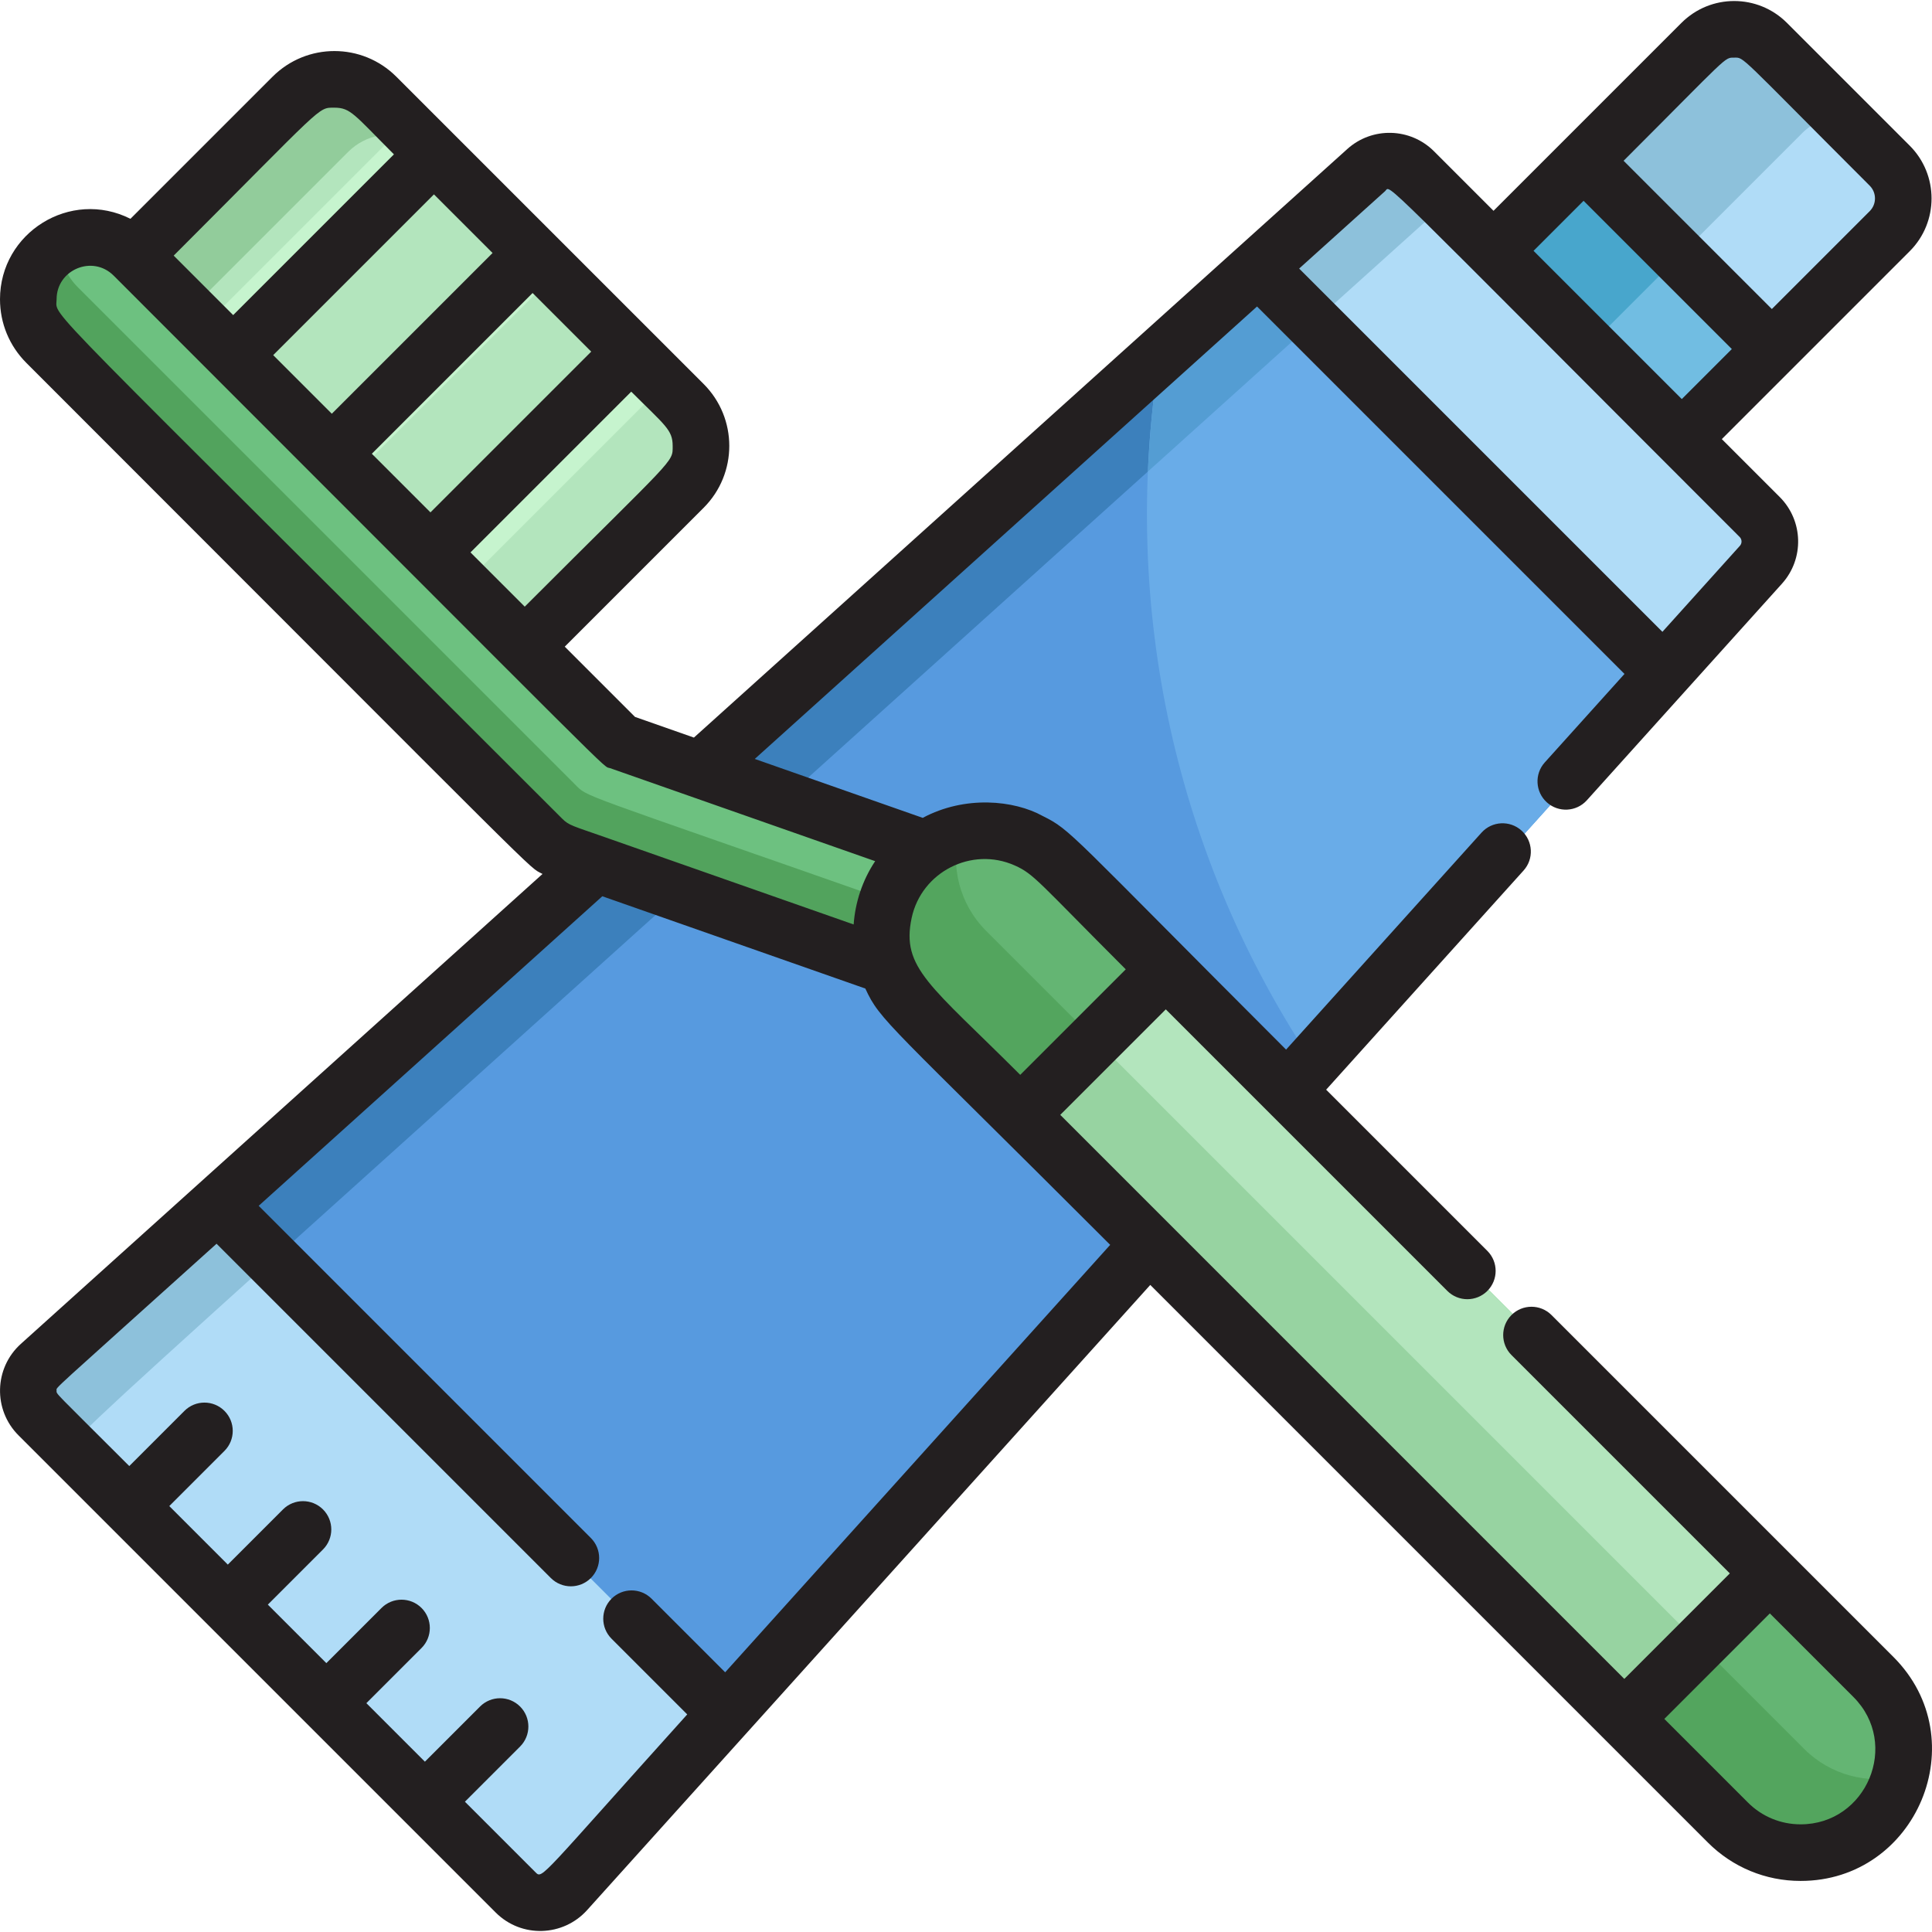 <?xml version="1.0" encoding="iso-8859-1"?>
<!-- Generator: Adobe Illustrator 19.0.0, SVG Export Plug-In . SVG Version: 6.00 Build 0)  -->
<svg xmlns="http://www.w3.org/2000/svg" xmlns:xlink="http://www.w3.org/1999/xlink" version="1.1" id="Layer_1" x="0px" y="0px" viewBox="0 0 512 512" style="enable-background:new 0 0 512 512;" xml:space="preserve">
<path style="fill:#B3E5BD;" d="M76.98,26.476C63.877,39.57,46.402,57.061,34.767,68.685L138.665,172.58  c8.398-8.398,34.652-34.652,42.208-42.208c6.15-6.148,6.15-16.117,0-22.265L99.239,26.476C93.094,20.328,83.127,20.328,76.98,26.476  z"/>
<path style="fill:#92CC9B;" d="M50.043,82.468c9.759-9.747,27.565-27.566,42.212-42.208c4.741-4.743,11.753-5.811,17.533-3.238  L99.239,26.476c-6.145-6.148-16.113-6.148-22.259,0C63.877,39.57,46.402,57.061,34.767,68.685L138.665,172.58l0.747-0.747  L50.043,82.468z"/>
<g>
	
		<rect x="135.818" y="86.18" transform="matrix(0.707 0.707 -0.707 0.707 129.617 -65.068)" style="fill:#C6F4CE;" width="15.039" height="75.434"/>
	
		<rect x="106.772" y="57.134" transform="matrix(-0.707 -0.707 0.707 -0.707 128.059 242.735)" style="fill:#C6F4CE;" width="15.039" height="75.434"/>
	
		<rect x="77.713" y="28.101" transform="matrix(-0.707 -0.707 0.707 -0.707 98.961 172.626)" style="fill:#C6F4CE;" width="15.039" height="75.434"/>
</g>
<g>
	<path style="fill:#B1E8B9;" d="M106.592,33.828l-1.9,1.899c1.742,0.147,3.469,0.572,5.095,1.296L106.592,33.828z"/>
	
		<rect x="51.424" y="91.586" transform="matrix(-0.707 -0.707 0.707 -0.707 35.489 198.925)" style="fill:#B1E8B9;" width="15.039" height="1.054"/>
</g>
<path style="fill:#B0DCF7;" d="M446.066,117.433l55.242-55.24c4.801-4.805,4.803-12.595,0-17.4l-32.623-32.622  c-4.805-4.807-12.596-4.802-17.399,0.002l-55.241,55.239L446.066,117.433z"/>
<path style="fill:#8DC1DB;" d="M477.624,35.253c2.749-2.748,6.326-4.147,9.928-4.214l-18.867-18.868  c-4.805-4.807-12.596-4.802-17.399,0.002l-55.241,55.239l24.708,24.709L477.624,35.253z"/>
<rect x="416.113" y="45.105" transform="matrix(0.707 -0.707 0.707 0.707 69.929 329.768)" style="fill:#71BDE2;" width="33.833" height="70.734"/>
<rect x="403.436" y="50.311" transform="matrix(-0.707 0.707 -0.707 -0.707 765.516 -181.522)" style="fill:#48A6CC;" width="33.832" height="34.943"/>
<path style="fill:#B0DCF7;" d="M467.754,137.117l-91.828-91.828c-3.475-3.472-9.052-3.618-12.699-0.331l-95.331,85.872l0,0  C-9.156,380.398,7.926,363.343,7.78,369.01c-0.064,2.53,0.911,4.973,2.7,6.765l126.787,126.787c3.741,3.737,9.84,3.578,13.38-0.348  L342.22,289.544h0.001c41.788-46.389,33.317-36.984,53.825-59.755l0,0c1.297-1.439,71.096-78.925,72.04-79.973  C471.373,146.168,471.225,140.589,467.754,137.117z"/>
<path style="fill:#8DC1DB;" d="M378.96,57.621c1.962-1.769,4.48-2.547,6.931-2.367l-9.966-9.966  c-3.475-3.472-9.052-3.618-12.699-0.331C-14.662,385.349,7.933,363.106,7.78,369.01c-0.125,4.978,2.491,6.556,11.37,15.436  C19.996,379.514-1.159,400.034,378.96,57.621z"/>
<path style="fill:#579ADF;" d="M442.204,178.549L334.492,70.838l-94.96,85.54l0,0l-80.968,72.938l0,0L58.069,319.84  c31.463,31.464,102.115,102.12,135.134,135.136l112.372-124.748l0,0C312.368,322.685,435.422,186.078,442.204,178.549z"/>
<path style="fill:#3C80BC;" d="M58.069,319.841l14.118,14.119c9.239-8.322,181.024-163.062,276.426-249.003l-14.121-14.119  C326.767,77.797,63.704,314.765,58.069,319.841z"/>
<path style="fill:#69ACE8;" d="M307.124,95.489c-10.157,65.192,4.234,131.816,41.41,187.046c3.246-3.604,88.46-98.204,93.67-103.986  L334.492,70.838L307.124,95.489z"/>
<path style="fill:#549DD3;" d="M304.221,124.947l44.392-39.989l-14.121-14.119l-27.368,24.653  C305.619,105.146,304.644,114.974,304.221,124.947z"/>
<path style="fill:#6DC180;" d="M242.498,228.49c1.192-1.187,2.473-2.223,3.808-3.146l-81.45-28.579L35.77,67.682  c-6.402-6.403-16.782-6.405-23.188-0.002c-6.405,6.405-6.405,16.788,0.002,23.191c142.039,142.04,132.86,133.842,137.891,135.604  l85.438,29.981C232.756,246.945,234.933,236.055,242.498,228.49z"/>
<path style="fill:#52A35D;" d="M236.007,238.898c-84.443-29.628-80.065-27.467-83.682-31.078L20.603,76.097  c-3.031-3.03-4.611-6.95-4.774-10.918c-9.358,5.551-10.713,18.23-3.247,25.693c142.04,142.039,132.861,133.841,137.892,135.603  l85.438,29.981C234.023,250.758,234.06,244.573,236.007,238.898z"/>
<path style="fill:#64B573;" d="M496.966,444.29c-10.398-10.398-204.554-204.552-216.803-216.801  c-10.676-10.679-27.989-10.679-38.667,0c-10.677,10.678-10.673,27.989,0.002,38.665l216.803,216.802  c10.68,10.68,27.987,10.682,38.665,0.002C507.646,472.279,507.646,454.968,496.966,444.29z"/>
<path style="fill:#53A55E;" d="M478.135,463.488L261.333,246.685c-7.154-7.154-9.508-17.286-7.077-26.406  c-4.676,1.153-9.107,3.556-12.76,7.209c-10.677,10.678-10.673,27.989,0.002,38.665L458.3,482.955  c14.923,14.923,40.346,7.963,45.741-12.257C495.052,472.916,485.16,470.512,478.135,463.488z"/>
<rect x="342.534" y="242.403" transform="matrix(-0.707 0.707 -0.707 -0.707 883.059 345.983)" style="fill:#B3E5BD;" width="54.68" height="226.951"/>
<rect x="346.472" y="251.918" transform="matrix(-0.707 0.707 -0.707 -0.707 873.559 368.947)" style="fill:#97D3A1;" width="27.793" height="226.951"/>
<path style="fill:#231F20;" d="M501.771,439.104c-60.637-60.636-90.126-90.125-90.607-90.606c-2.93-2.928-7.677-2.928-10.606,0  c-2.929,2.93-2.929,7.677,0,10.606l57.864,57.862l-27.963,27.964L280.979,295.451l27.964-27.961l74.615,74.615  c2.93,2.928,7.677,2.928,10.606,0c2.929-2.93,2.929-7.677,0-10.606l-42.721-42.721l52.319-58.083  c2.772-3.077,2.525-7.818-0.553-10.591c-3.077-2.773-7.819-2.524-10.591,0.553l-51.796,57.501  c-57.693-57.693-56.878-58.119-64.437-61.88c-7.651-4.261-20.68-5.52-31.853,0.465c-13.66-4.793-31.298-10.98-44.511-15.616  L333.13,81.224l97.375,97.376l-21.122,23.449c-2.772,3.077-2.525,7.818,0.553,10.591c3.076,2.772,7.818,2.524,10.591-0.553  l51.705-57.399c5.95-6.604,5.688-16.702-0.599-22.99l-15.332-15.332L506.1,66.567c7.709-7.71,7.708-20.254,0-27.962l-32.54-32.54  c-7.726-7.728-20.232-7.728-27.962,0.001L395.8,55.865l-15.77-15.77c-6.289-6.285-16.389-6.546-22.988-0.597  c-1.883,1.696-157.267,141.664-173.147,155.968l-15.613-5.479l-18.615-18.614l36.798-36.799c9.072-9.07,9.071-23.746,0.001-32.816  c-3.864-3.864-59.909-59.907-81.429-81.426c-9.065-9.069-23.743-9.071-32.812-0.002L34.57,57.985C18.671,49.975,0,61.645,0,79.304  c0.001,6.374,2.483,12.365,6.988,16.871c141.932,141.931,132.495,133.073,136.785,135.433  c-5.022,4.525-126.397,113.86-138.256,124.542c-7.101,6.409-7.37,17.465-0.626,24.217L131.365,506.84  c6.837,6.83,17.878,6.401,24.219-0.635c5.46-6.062,140.671-156.159,149.251-165.685c9.368,9.368,143.943,143.942,147.76,147.759  c6.566,6.566,15.295,10.187,24.59,10.187C507.936,498.467,523.726,461.057,501.771,439.104z M270.373,284.846  c-23.755-23.756-31.63-28.261-28.771-41.604c2.61-12.162,15.875-18.972,27.303-13.893c5.159,2.282,6.361,4.465,29.432,27.535  L270.373,284.846z M445.695,105.759l-39.288-39.288l13.258-13.258l39.289,39.289L445.695,105.759z M459.582,15.273  c2.732,0,0.733-1.241,35.912,33.938c1.861,1.86,1.86,4.889-0.001,6.75l-25.934,25.935L430.27,42.607  C458.292,14.585,456.896,15.273,459.582,15.273z M367.082,50.641c1.658-1.492-4.183-6.469,93.944,91.662  c0.642,0.642,0.669,1.672,0.061,2.346l-20.529,22.79l-96.268-96.267L367.082,50.641z M130.536,67.045l-42.601,42.6L72.401,94.111  l42.601-42.599L130.536,67.045z M156.677,93.185l-42.601,42.6L98.541,120.25l42.602-42.6L156.677,93.185z M178.264,118.168  c0,4.551,0.958,2.438-39.203,42.601l-14.378-14.377l42.602-42.6C176.262,112.769,178.264,113.891,178.264,118.168z M88.631,28.536  c4.298,0,5.224,1.828,15.764,12.368l-42.601,42.6L46.03,67.74C86.23,27.541,84.102,28.536,88.631,28.536z M14.999,79.304  c0-7.838,9.531-11.854,15.12-6.263C168.484,211.406,159.316,202.74,161.703,203.577c41.635,14.609,21.962,7.707,70.224,24.64  c-3.4,5.1-5.287,10.953-5.701,16.774c-0.002-0.001-65.835-23.1-65.837-23.1c-8.648-3.035-9.598-3.128-11.399-4.929  C7.46,75.434,15.001,84.547,14.999,79.304z M141.969,496.231l-18.76-18.76l14.619-14.619c2.929-2.93,2.929-7.677,0-10.606  c-2.93-2.928-7.677-2.928-10.606,0l-14.619,14.619l-15.509-15.509l14.619-14.619c2.929-2.93,2.929-7.677,0-10.607  c-2.93-2.928-7.677-2.928-10.606,0l-14.619,14.619l-15.507-15.507l14.619-14.619c2.929-2.93,2.929-7.677,0-10.606  c-2.93-2.928-7.677-2.928-10.606,0l-14.619,14.619l-15.51-15.51l14.62-14.621c2.929-2.929,2.929-7.677-0.001-10.605  c-2.928-2.928-7.676-2.929-10.605,0.001l-14.619,14.62c-20.285-20.283-19.288-18.97-19.262-20.012  c0.029-1.047-2.848,1.85,42.395-38.904l88.588,88.59c2.929,2.927,7.676,2.929,10.606,0c2.929-2.93,2.929-7.677,0-10.606  l-88.033-88.035l91.069-82.035l69.7,24.455c3.975,8.631,5.874,8.909,64.89,67.926L192.175,443.176l-19.504-19.506  c-2.93-2.928-7.677-2.928-10.606,0c-2.929,2.93-2.929,7.677,0,10.606l20.059,20.059C143.32,497.41,143.764,498.032,141.969,496.231z   M477.185,483.468c-5.281,0-10.246-2.058-13.982-5.795l-22.138-22.138l27.963-27.964l22.139,22.139  C503.663,462.208,494.656,483.468,477.185,483.468z"/>
<g>
</g>
<g>
</g>
<g>
</g>
<g>
</g>
<g>
</g>
<g>
</g>
<g>
</g>
<g>
</g>
<g>
</g>
<g>
</g>
<g>
</g>
<g>
</g>
<g>
</g>
<g>
</g>
<g>
</g>
</svg>
